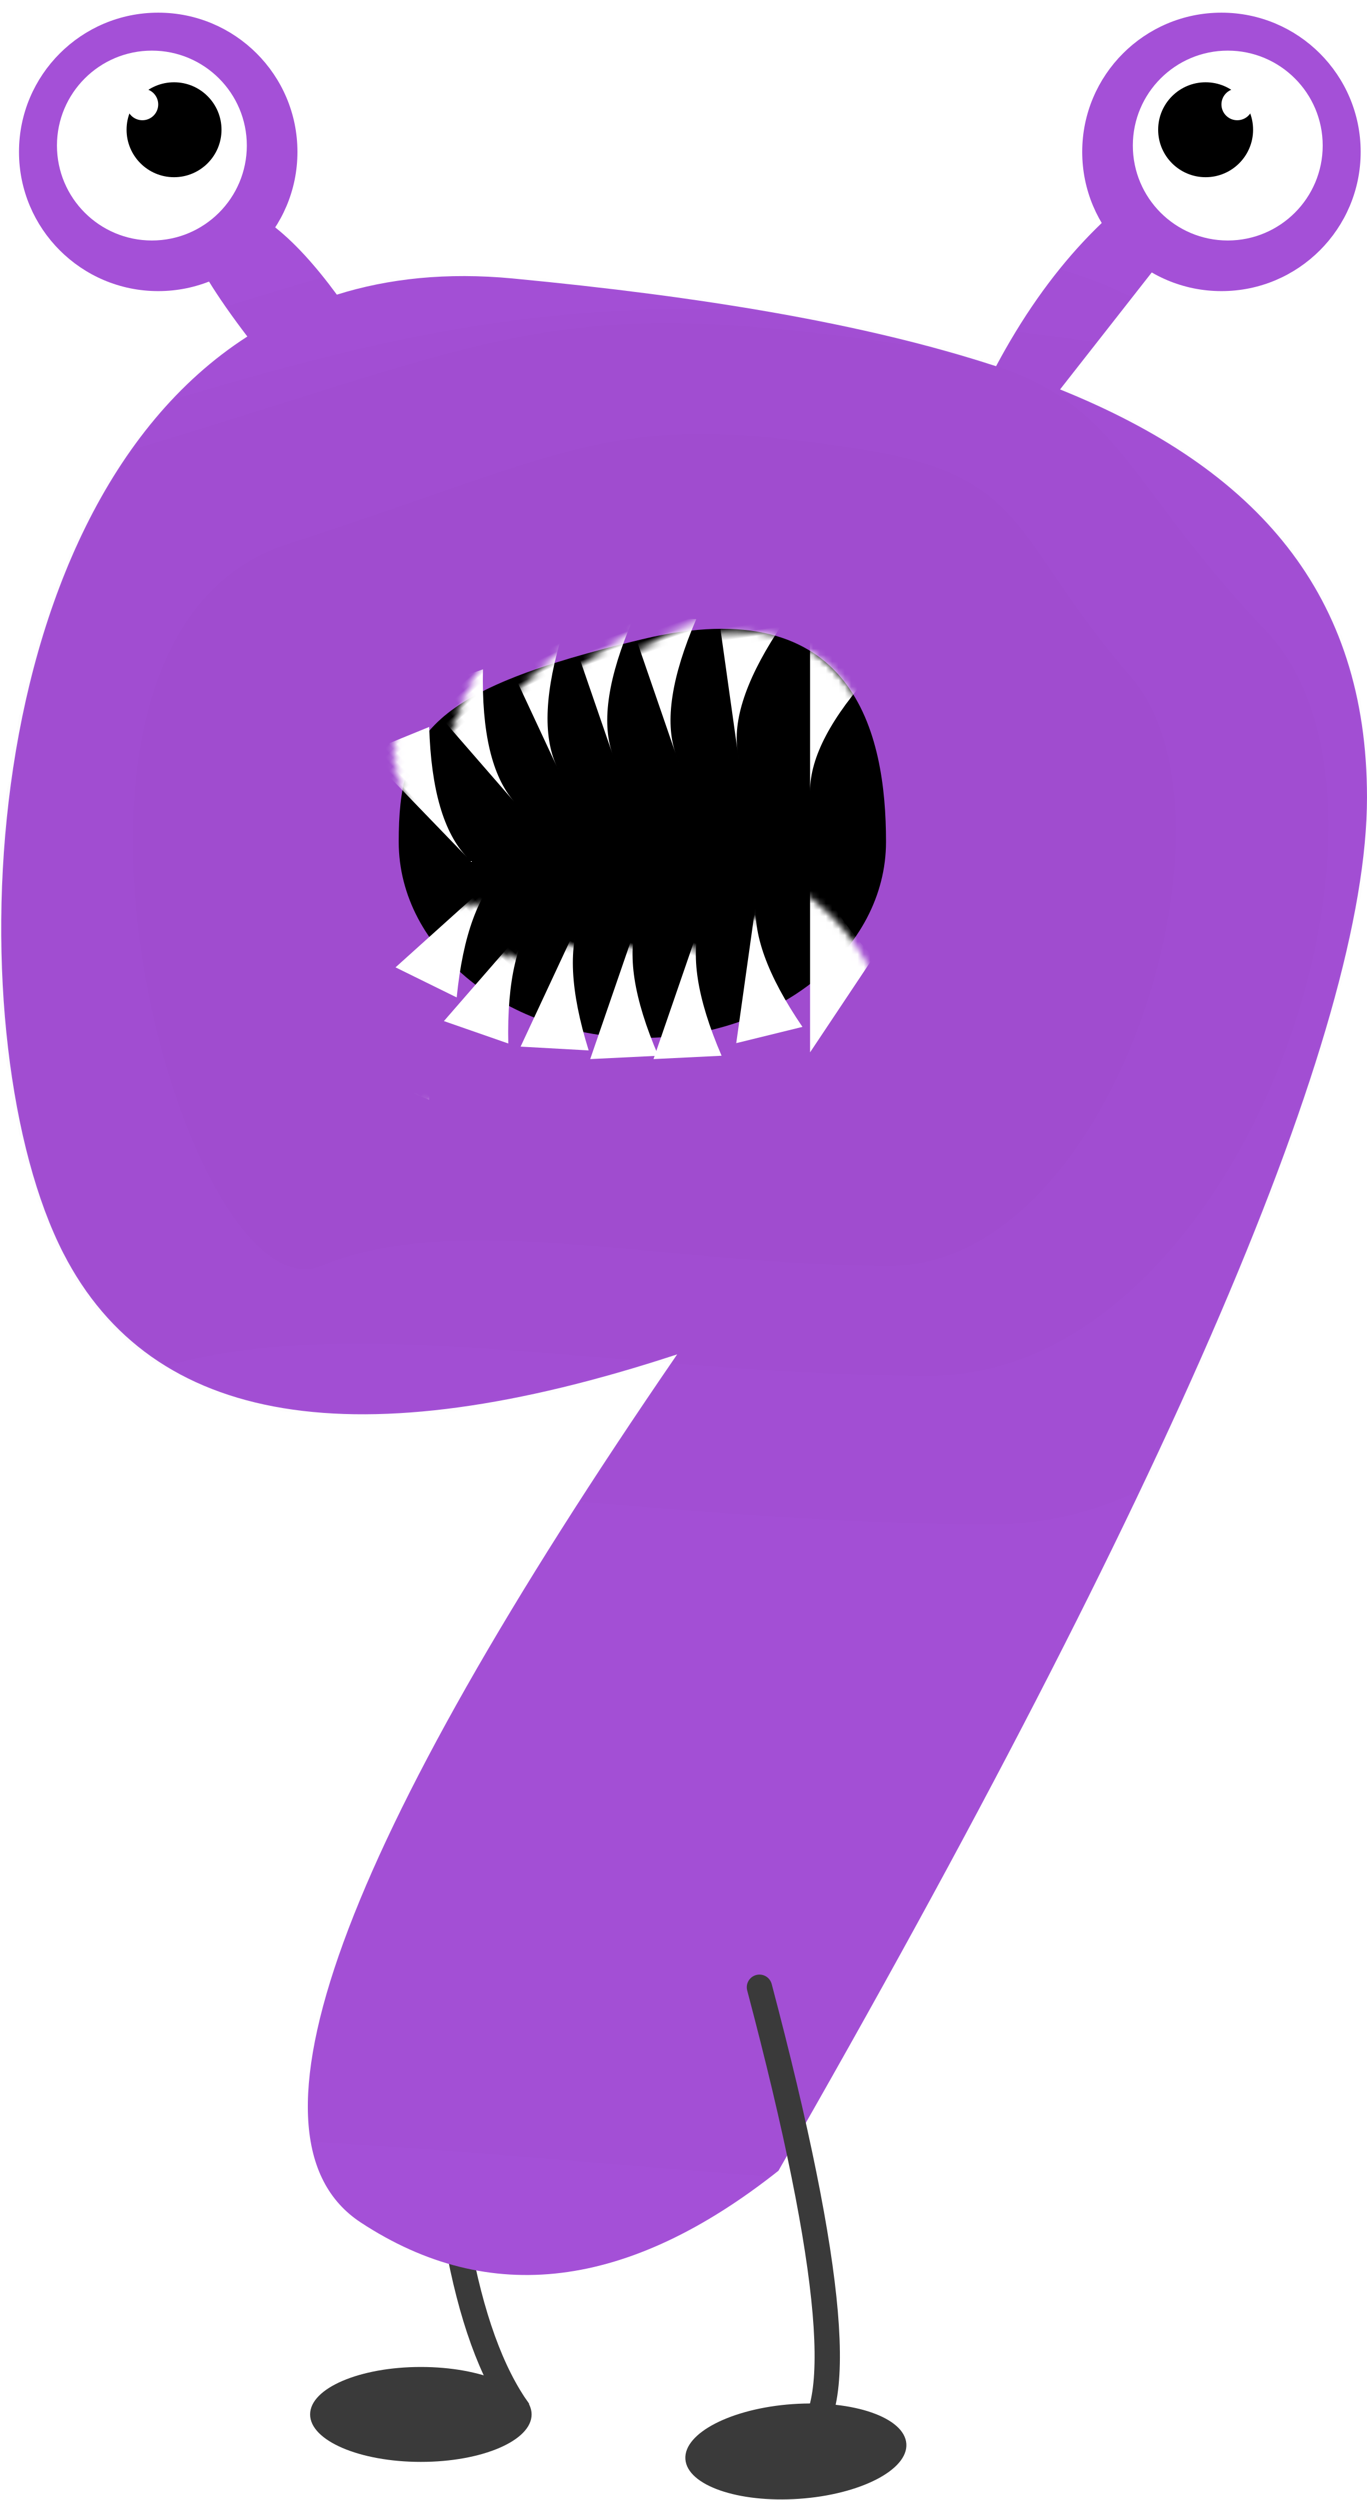<?xml version="1.0" encoding="UTF-8"?>
<svg width="216px" height="395px" viewBox="0 0 216 395" version="1.1" xmlns="http://www.w3.org/2000/svg" xmlns:xlink="http://www.w3.org/1999/xlink">
    <!-- Generator: Sketch 51.2 (57519) - http://www.bohemiancoding.com/sketch -->
    <title>9</title>
    <desc>Created with Sketch.</desc>
    <defs>
        <filter x="-0.5%" y="-0.3%" width="100.9%" height="101.0%" filterUnits="objectBoundingBox" id="filter-1">
            <feOffset dx="0" dy="2" in="SourceAlpha" result="shadowOffsetOuter1"></feOffset>
            <feColorMatrix values="0 0 0 0 0   0 0 0 0 0   0 0 0 0 0  0 0 0 0.5 0" type="matrix" in="shadowOffsetOuter1" result="shadowMatrixOuter1"></feColorMatrix>
            <feMerge>
                <feMergeNode in="shadowMatrixOuter1"></feMergeNode>
                <feMergeNode in="SourceGraphic"></feMergeNode>
            </feMerge>
        </filter>
        <path d="M53.225,21.558 C61.38,18.995 70.608,18.01 81,19 C110.921,21.85 136.655,26.095 157.388,32.866 C165.475,17.676 175.679,6.721 188,0 L193,4 L167.501,36.534 C198.642,49.079 216,68.913 216,101 C216,137.667 185,210 123,318 C99.296,336.778 77.296,339.5 57,326.167 C36.704,312.833 53.371,267.111 107,189 C56.333,205.667 24,200.333 10,173 C-6.767,140.264 -5.047,56.529 39.084,28.174 C29.061,15.022 26.7,7.964 32,7 C39.158,5.698 46.605,12.549 53.225,21.558 Z" id="path-2"></path>
        <path d="M38.5,65 C59.763,65 77,51.121 77,34 C77,16.879 72,-6 38.5,2 C5,10 0,16.879 0,34 C0,51.121 17.237,65 38.5,65 Z" id="path-4"></path>
    </defs>
    <g id="Symbols" stroke="none" stroke-width="1" fill="none" fill-rule="evenodd">
        <g id="number/9" transform="translate(-15, -10)">
            <g id="9" filter="url(#filter-1)" transform="translate(15, 10)">
                <g id="leg" transform="translate(49, 307)">
                    <path d="M20,0 C20,36 24.333,60 33,72" id="Path-3" stroke="#3A3A3A" stroke-width="4"></path>
                    <ellipse id="Oval-3" fill="#3A3A3A" cx="17.5" cy="72.5" rx="17.5" ry="7.5"></ellipse>
                </g>
                <g id="Path-63-Copy-+-Path-63-Mask" transform="translate(0, 23)">
                    <mask id="mask-3" fill="white">
                        <use xlink:href="#path-2"></use>
                    </mask>
                    <use id="Combined-Shape" fill="#A450D7" xlink:href="#path-2"></use>
                    <path d="M174.575,29.266 C242.656,38.857 234.338,61.002 282.608,110.873 C330.878,160.744 275.712,321.692 186.068,321.692 C96.423,321.692 13.675,301.29 -41.491,321.692 C-96.657,342.094 -172.51,97.272 -55.283,63.269 C61.945,29.266 73.711,15.055 174.575,29.266 Z" id="Path-63-Copy-3" fill="#000000" opacity="0.1" mask="url(#mask-3)"></path>
                    <path d="M148.981,13.781 C196.028,20.41 190.28,35.712 223.636,70.175 C256.992,104.637 218.871,215.858 156.923,215.858 C94.976,215.858 37.794,201.76 -0.328,215.858 C-38.449,229.956 -90.866,60.776 -9.858,37.279 C71.15,13.781 79.281,3.961 148.981,13.781 Z" id="Path-63-Copy" fill="#000000" opacity="0.1" mask="url(#mask-3)"></path>
                    <path d="M140.566,29.129 C178.047,34.483 173.467,46.845 200.042,74.685 C226.616,102.524 196.245,192.371 146.893,192.371 C97.541,192.371 51.985,180.982 21.614,192.371 C-8.756,203.76 -50.516,67.092 14.022,48.11 C78.559,29.129 85.037,21.196 140.566,29.129 Z" id="Path-63-Copy-2" fill="#000000" opacity="0.1" mask="url(#mask-3)"></path>
                    <path d="M136.085,46 C162.955,50.231 159.672,60 178.722,82 C197.773,104 176.001,175 140.621,175 C105.241,175 72.582,166 50.81,175 C29.037,184 -0.9,76 45.367,61 C91.633,46 96.277,39.731 136.085,46 Z" id="Path-63" fill="#000000" opacity="0.1" mask="url(#mask-3)"></path>
                </g>
                <g id="leg" transform="translate(123.418, 351.933) rotate(-4) translate(-123.418, -351.933) translate(105.918, 310.933)">
                    <path d="M16.876,0.926 C25.542,46.259 25.917,70.284 18,73" id="Path-3" stroke="#3A3A3A" stroke-width="4" stroke-linecap="round"></path>
                    <ellipse id="Oval-3" fill="#3A3A3A" cx="17.5" cy="74.5" rx="17.5" ry="7.5"></ellipse>
                </g>
                <g id="mouth" transform="translate(63, 97)">
                    <mask id="mask-5" fill="white">
                        <use xlink:href="#path-4"></use>
                    </mask>
                    <use id="Mask" fill="#000000" xlink:href="#path-4"></use>
                    <path d="M75,7 C68.333,14.333 65,20.667 65,26 C65,31.333 65,20 65,-8 L75,7 Z" id="Path-62" fill="#FFFFFF" mask="url(#mask-5)"></path>
                    <path d="M62,1.77635684e-15 C55.333,7.333 52,13.667 52,19 C52,24.333 52,16.667 52,-4 L62,1.77635684e-15 Z" id="Path-62-Copy" fill="#FFFFFF" mask="url(#mask-5)" transform="translate(57, 8.321) rotate(-8) translate(-57, -8.321) "></path>
                    <path d="M50,1.77635684e-15 C43.333,7.333 40,13.667 40,19 C40,24.333 40,16.667 40,-4 L50,1.77635684e-15 Z" id="Path-62-Copy-2" fill="#FFFFFF" mask="url(#mask-5)" transform="translate(45, 8.321) rotate(-19) translate(-45, -8.321) "></path>
                    <path d="M40,1.77635684e-15 C33.333,7.333 30,13.667 30,19 C30,24.333 30,16.667 30,-4 L40,1.77635684e-15 Z" id="Path-62-Copy-3" fill="#FFFFFF" mask="url(#mask-5)" transform="translate(35, 8.321) rotate(-19) translate(-35, -8.321) "></path>
                    <path d="M30,2 C23.333,9.333 20,15.667 20,21 C20,26.333 20,18.667 20,-2 L30,2 Z" id="Path-62-Copy-4" fill="#FFFFFF" mask="url(#mask-5)" transform="translate(25, 10.321) rotate(-25) translate(-25, -10.321) "></path>
                    <path d="M20,8 C13.333,15.333 10,21.667 10,27 C10,32.333 10,24.667 10,4 L20,8 Z" id="Path-62-Copy-5" fill="#FFFFFF" mask="url(#mask-5)" transform="translate(15, 16.321) rotate(-41) translate(-15, -16.321) "></path>
                    <path d="M12,17 C5.333,24.333 2,30.667 2,36 C2,41.333 2,33.667 2,13 L12,17 Z" id="Path-62-Copy-6" fill="#FFFFFF" mask="url(#mask-5)" transform="translate(7, 25.321) rotate(-44) translate(-7, -25.321) "></path>
                    <path d="M75,47 C68.333,54.333 65,60.667 65,66 C65,71.333 65,60 65,32 L75,47 Z" id="Path-62-Copy-13" fill="#FFFFFF" mask="url(#mask-5)" transform="translate(70, 49.64) scale(1, -1) translate(-70, -49.64) "></path>
                    <path d="M65,46 C58.333,53.333 55,59.667 55,65 C55,70.333 55,62.667 55,42 L65,46 Z" id="Path-62-Copy-12" fill="#FFFFFF" mask="url(#mask-5)" transform="translate(60, 54.321) scale(1, -1) rotate(-8) translate(-60, -54.321) "></path>
                    <path d="M54,50 C47.333,57.333 44,63.667 44,69 C44,74.333 44,66.667 44,46 L54,50 Z" id="Path-62-Copy-11" fill="#FFFFFF" mask="url(#mask-5)" transform="translate(49, 58.321) scale(1, -1) rotate(-19) translate(-49, -58.321) "></path>
                    <path d="M44,50 C37.333,57.333 34,63.667 34,69 C34,74.333 34,66.667 34,46 L44,50 Z" id="Path-62-Copy-10" fill="#FFFFFF" mask="url(#mask-5)" transform="translate(39, 58.321) scale(1, -1) rotate(-19) translate(-39, -58.321) "></path>
                    <path d="M34,49 C27.333,56.333 24,62.667 24,68 C24,73.333 24,65.667 24,45 L34,49 Z" id="Path-62-Copy-9" fill="#FFFFFF" mask="url(#mask-5)" transform="translate(29, 57.321) scale(1, -1) rotate(-25) translate(-29, -57.321) "></path>
                    <path d="M24,48 C17.333,55.333 14,61.667 14,67 C14,72.333 14,64.667 14,44 L24,48 Z" id="Path-62-Copy-8" fill="#FFFFFF" mask="url(#mask-5)" transform="translate(19, 56.321) scale(1, -1) rotate(-41) translate(-19, -56.321) "></path>
                    <path d="M17,41 C10.333,48.333 7,54.667 7,60 C7,65.333 7,57.667 7,37 L17,41 Z" id="Path-62-Copy-14" fill="#FFFFFF" mask="url(#mask-5)" transform="translate(12, 49.321) scale(1, -1) rotate(-48) translate(-12, -49.321) "></path>
                    <path d="M12,57 C5.333,64.333 2,70.667 2,76 C2,81.333 2,73.667 2,53 L12,57 Z" id="Path-62-Copy-7" fill="#FFFFFF" mask="url(#mask-5)" transform="translate(7, 65.321) scale(1, -1) rotate(-44) translate(-7, -65.321) "></path>
                </g>
                <g id="Group" transform="translate(153, 0)">
                    <circle id="Oval-2" fill="#A450D7" cx="40" cy="22" r="22"></circle>
                    <circle id="Oval-2-Copy" fill="#FFFFFF" cx="41" cy="21" r="15"></circle>
                    <circle id="Oval-2-Copy-2" fill="#000000" cx="37.5" cy="18.5" r="7.5"></circle>
                    <circle id="Oval-2-Copy-3" fill="#FFFFFF" cx="42.5" cy="14.5" r="2.5"></circle>
                </g>
                <g id="Group-Copy" transform="translate(34, 32.5) scale(-1, 1) translate(-34, -32.5) translate(3, 0)">
                    <circle id="Oval-2" fill="#A450D7" cx="40" cy="22" r="22"></circle>
                    <circle id="Oval-2-Copy" fill="#FFFFFF" cx="41" cy="21" r="15"></circle>
                    <circle id="Oval-2-Copy-2" fill="#000000" cx="37.5" cy="18.5" r="7.5"></circle>
                    <circle id="Oval-2-Copy-3" fill="#FFFFFF" cx="42.5" cy="14.5" r="2.5"></circle>
                </g>
            </g>
        </g>
    </g>
</svg>